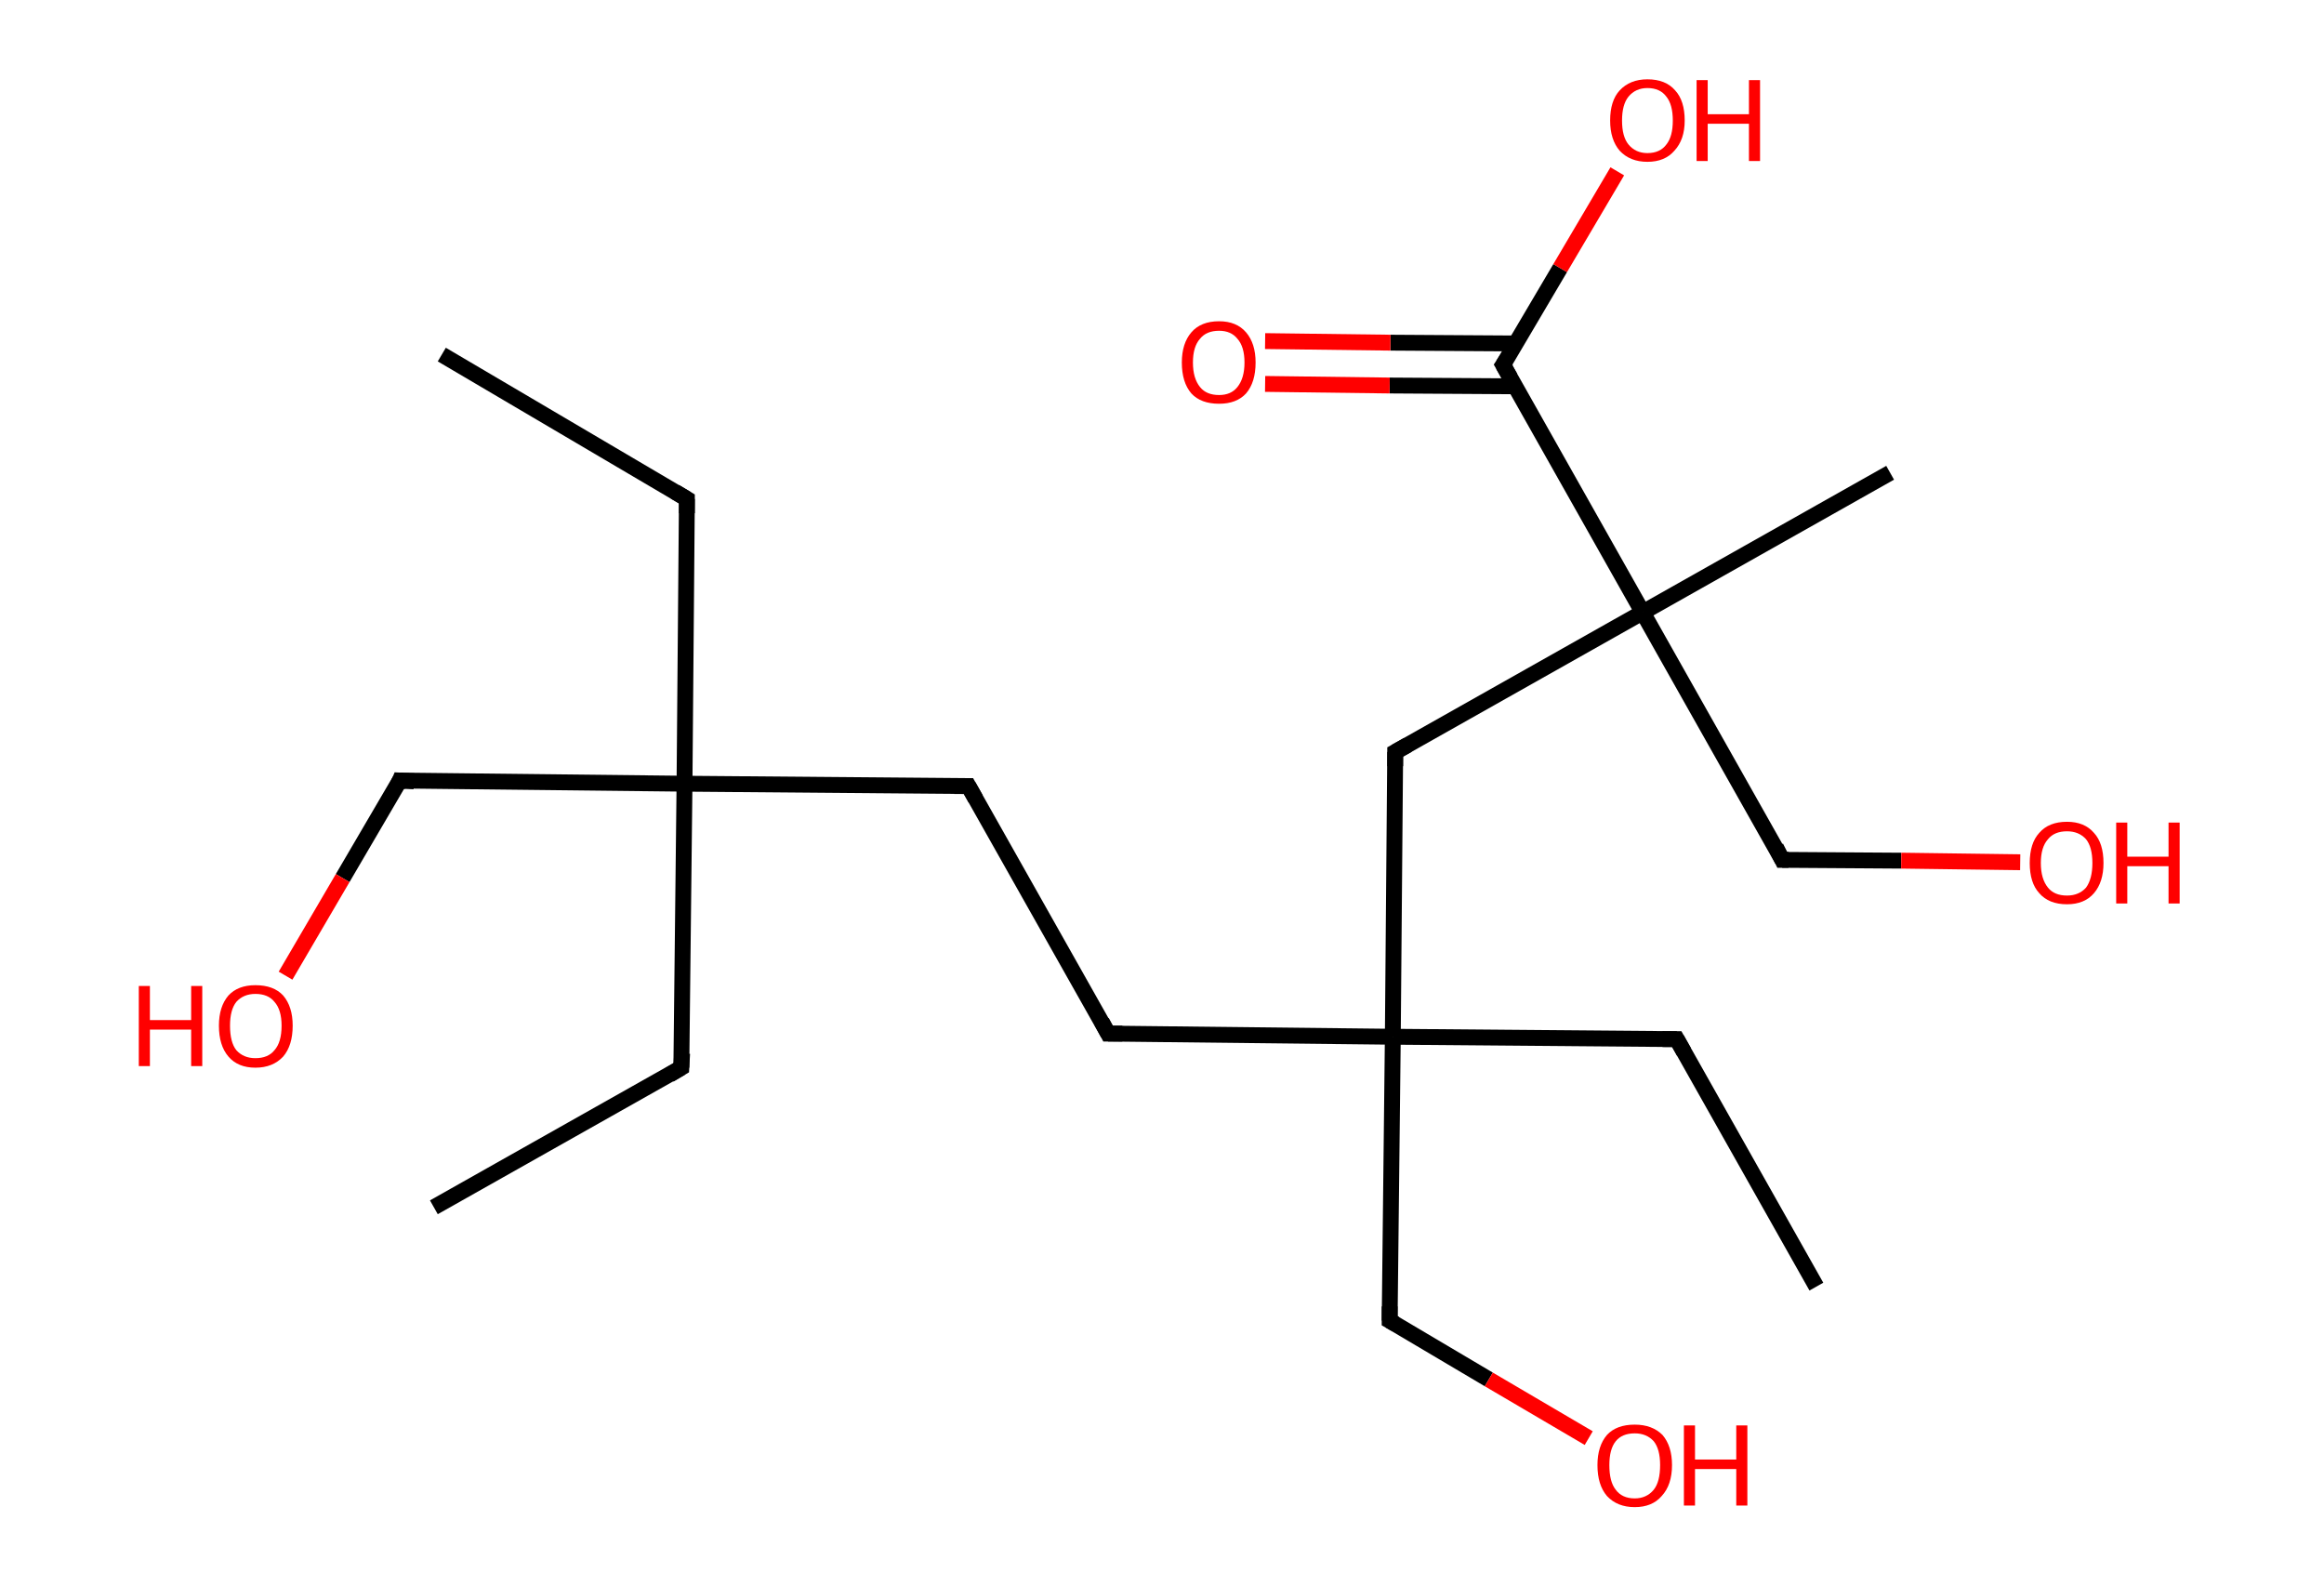 <?xml version='1.0' encoding='ASCII' standalone='yes'?>
<svg xmlns="http://www.w3.org/2000/svg" xmlns:rdkit="http://www.rdkit.org/xml" xmlns:xlink="http://www.w3.org/1999/xlink" version="1.1" baseProfile="full" xml:space="preserve" width="293px" height="200px" viewBox="0 0 293 200">
<!-- END OF HEADER -->
<rect style="opacity:1.0;fill:#FFFFFF;stroke:none" width="293.0" height="200.0" x="0.0" y="0.0"> </rect>
<path class="bond-0 atom-0 atom-1" d="M 55.7,44.7 L 86.6,62.9" style="fill:none;fill-rule:evenodd;stroke:#000000;stroke-width:2.0px;stroke-linecap:butt;stroke-linejoin:miter;stroke-opacity:1"/>
<path class="bond-1 atom-1 atom-2" d="M 86.6,62.9 L 86.3,98.8" style="fill:none;fill-rule:evenodd;stroke:#000000;stroke-width:2.0px;stroke-linecap:butt;stroke-linejoin:miter;stroke-opacity:1"/>
<path class="bond-2 atom-2 atom-3" d="M 86.3,98.8 L 85.9,134.6" style="fill:none;fill-rule:evenodd;stroke:#000000;stroke-width:2.0px;stroke-linecap:butt;stroke-linejoin:miter;stroke-opacity:1"/>
<path class="bond-3 atom-3 atom-4" d="M 85.9,134.6 L 54.7,152.2" style="fill:none;fill-rule:evenodd;stroke:#000000;stroke-width:2.0px;stroke-linecap:butt;stroke-linejoin:miter;stroke-opacity:1"/>
<path class="bond-4 atom-2 atom-5" d="M 86.3,98.8 L 50.4,98.4" style="fill:none;fill-rule:evenodd;stroke:#000000;stroke-width:2.0px;stroke-linecap:butt;stroke-linejoin:miter;stroke-opacity:1"/>
<path class="bond-5 atom-5 atom-6" d="M 50.4,98.4 L 43.2,110.7" style="fill:none;fill-rule:evenodd;stroke:#000000;stroke-width:2.0px;stroke-linecap:butt;stroke-linejoin:miter;stroke-opacity:1"/>
<path class="bond-5 atom-5 atom-6" d="M 43.2,110.7 L 36.0,123.0" style="fill:none;fill-rule:evenodd;stroke:#FF0000;stroke-width:2.0px;stroke-linecap:butt;stroke-linejoin:miter;stroke-opacity:1"/>
<path class="bond-6 atom-2 atom-7" d="M 86.3,98.8 L 122.1,99.1" style="fill:none;fill-rule:evenodd;stroke:#000000;stroke-width:2.0px;stroke-linecap:butt;stroke-linejoin:miter;stroke-opacity:1"/>
<path class="bond-7 atom-7 atom-8" d="M 122.1,99.1 L 139.7,130.3" style="fill:none;fill-rule:evenodd;stroke:#000000;stroke-width:2.0px;stroke-linecap:butt;stroke-linejoin:miter;stroke-opacity:1"/>
<path class="bond-8 atom-8 atom-9" d="M 139.7,130.3 L 175.6,130.7" style="fill:none;fill-rule:evenodd;stroke:#000000;stroke-width:2.0px;stroke-linecap:butt;stroke-linejoin:miter;stroke-opacity:1"/>
<path class="bond-9 atom-9 atom-10" d="M 175.6,130.7 L 211.4,131.0" style="fill:none;fill-rule:evenodd;stroke:#000000;stroke-width:2.0px;stroke-linecap:butt;stroke-linejoin:miter;stroke-opacity:1"/>
<path class="bond-10 atom-10 atom-11" d="M 211.4,131.0 L 229.0,162.2" style="fill:none;fill-rule:evenodd;stroke:#000000;stroke-width:2.0px;stroke-linecap:butt;stroke-linejoin:miter;stroke-opacity:1"/>
<path class="bond-11 atom-9 atom-12" d="M 175.6,130.7 L 175.2,166.5" style="fill:none;fill-rule:evenodd;stroke:#000000;stroke-width:2.0px;stroke-linecap:butt;stroke-linejoin:miter;stroke-opacity:1"/>
<path class="bond-12 atom-12 atom-13" d="M 175.2,166.5 L 187.7,173.9" style="fill:none;fill-rule:evenodd;stroke:#000000;stroke-width:2.0px;stroke-linecap:butt;stroke-linejoin:miter;stroke-opacity:1"/>
<path class="bond-12 atom-12 atom-13" d="M 187.7,173.9 L 200.3,181.3" style="fill:none;fill-rule:evenodd;stroke:#FF0000;stroke-width:2.0px;stroke-linecap:butt;stroke-linejoin:miter;stroke-opacity:1"/>
<path class="bond-13 atom-9 atom-14" d="M 175.6,130.7 L 175.9,94.8" style="fill:none;fill-rule:evenodd;stroke:#000000;stroke-width:2.0px;stroke-linecap:butt;stroke-linejoin:miter;stroke-opacity:1"/>
<path class="bond-14 atom-14 atom-15" d="M 175.9,94.8 L 207.1,77.2" style="fill:none;fill-rule:evenodd;stroke:#000000;stroke-width:2.0px;stroke-linecap:butt;stroke-linejoin:miter;stroke-opacity:1"/>
<path class="bond-15 atom-15 atom-16" d="M 207.1,77.2 L 238.3,59.6" style="fill:none;fill-rule:evenodd;stroke:#000000;stroke-width:2.0px;stroke-linecap:butt;stroke-linejoin:miter;stroke-opacity:1"/>
<path class="bond-16 atom-15 atom-17" d="M 207.1,77.2 L 224.7,108.4" style="fill:none;fill-rule:evenodd;stroke:#000000;stroke-width:2.0px;stroke-linecap:butt;stroke-linejoin:miter;stroke-opacity:1"/>
<path class="bond-17 atom-17 atom-18" d="M 224.7,108.4 L 239.7,108.5" style="fill:none;fill-rule:evenodd;stroke:#000000;stroke-width:2.0px;stroke-linecap:butt;stroke-linejoin:miter;stroke-opacity:1"/>
<path class="bond-17 atom-17 atom-18" d="M 239.7,108.5 L 254.7,108.7" style="fill:none;fill-rule:evenodd;stroke:#FF0000;stroke-width:2.0px;stroke-linecap:butt;stroke-linejoin:miter;stroke-opacity:1"/>
<path class="bond-18 atom-15 atom-19" d="M 207.1,77.2 L 189.5,46.0" style="fill:none;fill-rule:evenodd;stroke:#000000;stroke-width:2.0px;stroke-linecap:butt;stroke-linejoin:miter;stroke-opacity:1"/>
<path class="bond-19 atom-19 atom-20" d="M 191.1,43.3 L 175.3,43.2" style="fill:none;fill-rule:evenodd;stroke:#000000;stroke-width:2.0px;stroke-linecap:butt;stroke-linejoin:miter;stroke-opacity:1"/>
<path class="bond-19 atom-19 atom-20" d="M 175.3,43.2 L 159.5,43.0" style="fill:none;fill-rule:evenodd;stroke:#FF0000;stroke-width:2.0px;stroke-linecap:butt;stroke-linejoin:miter;stroke-opacity:1"/>
<path class="bond-19 atom-19 atom-20" d="M 191.0,48.7 L 175.2,48.6" style="fill:none;fill-rule:evenodd;stroke:#000000;stroke-width:2.0px;stroke-linecap:butt;stroke-linejoin:miter;stroke-opacity:1"/>
<path class="bond-19 atom-19 atom-20" d="M 175.2,48.6 L 159.5,48.4" style="fill:none;fill-rule:evenodd;stroke:#FF0000;stroke-width:2.0px;stroke-linecap:butt;stroke-linejoin:miter;stroke-opacity:1"/>
<path class="bond-20 atom-19 atom-21" d="M 189.5,46.0 L 196.7,33.8" style="fill:none;fill-rule:evenodd;stroke:#000000;stroke-width:2.0px;stroke-linecap:butt;stroke-linejoin:miter;stroke-opacity:1"/>
<path class="bond-20 atom-19 atom-21" d="M 196.7,33.8 L 203.9,21.6" style="fill:none;fill-rule:evenodd;stroke:#FF0000;stroke-width:2.0px;stroke-linecap:butt;stroke-linejoin:miter;stroke-opacity:1"/>
<path d="M 85.1,62.0 L 86.6,62.9 L 86.6,64.7" style="fill:none;stroke:#000000;stroke-width:2.0px;stroke-linecap:butt;stroke-linejoin:miter;stroke-opacity:1;"/>
<path d="M 86.0,132.8 L 85.9,134.6 L 84.4,135.5" style="fill:none;stroke:#000000;stroke-width:2.0px;stroke-linecap:butt;stroke-linejoin:miter;stroke-opacity:1;"/>
<path d="M 52.2,98.5 L 50.4,98.4 L 50.1,99.1" style="fill:none;stroke:#000000;stroke-width:2.0px;stroke-linecap:butt;stroke-linejoin:miter;stroke-opacity:1;"/>
<path d="M 120.3,99.1 L 122.1,99.1 L 123.0,100.7" style="fill:none;stroke:#000000;stroke-width:2.0px;stroke-linecap:butt;stroke-linejoin:miter;stroke-opacity:1;"/>
<path d="M 138.9,128.8 L 139.7,130.3 L 141.5,130.3" style="fill:none;stroke:#000000;stroke-width:2.0px;stroke-linecap:butt;stroke-linejoin:miter;stroke-opacity:1;"/>
<path d="M 209.6,131.0 L 211.4,131.0 L 212.3,132.6" style="fill:none;stroke:#000000;stroke-width:2.0px;stroke-linecap:butt;stroke-linejoin:miter;stroke-opacity:1;"/>
<path d="M 175.2,164.7 L 175.2,166.5 L 175.9,166.9" style="fill:none;stroke:#000000;stroke-width:2.0px;stroke-linecap:butt;stroke-linejoin:miter;stroke-opacity:1;"/>
<path d="M 175.9,96.6 L 175.9,94.8 L 177.5,93.9" style="fill:none;stroke:#000000;stroke-width:2.0px;stroke-linecap:butt;stroke-linejoin:miter;stroke-opacity:1;"/>
<path d="M 223.9,106.8 L 224.7,108.4 L 225.5,108.4" style="fill:none;stroke:#000000;stroke-width:2.0px;stroke-linecap:butt;stroke-linejoin:miter;stroke-opacity:1;"/>
<path d="M 190.4,47.6 L 189.5,46.0 L 189.9,45.4" style="fill:none;stroke:#000000;stroke-width:2.0px;stroke-linecap:butt;stroke-linejoin:miter;stroke-opacity:1;"/>
<path class="atom-6" d="M 17.5 124.3 L 18.9 124.3 L 18.9 128.6 L 24.1 128.6 L 24.1 124.3 L 25.5 124.3 L 25.5 134.4 L 24.1 134.4 L 24.1 129.8 L 18.9 129.8 L 18.9 134.4 L 17.5 134.4 L 17.5 124.3 " fill="#FF0000"/>
<path class="atom-6" d="M 27.6 129.3 Q 27.6 126.9, 28.8 125.5 Q 30.0 124.2, 32.2 124.2 Q 34.5 124.2, 35.7 125.5 Q 36.9 126.9, 36.9 129.3 Q 36.9 131.8, 35.7 133.2 Q 34.4 134.6, 32.2 134.6 Q 30.0 134.6, 28.8 133.2 Q 27.6 131.8, 27.6 129.3 M 32.2 133.4 Q 33.8 133.4, 34.6 132.4 Q 35.5 131.4, 35.5 129.3 Q 35.5 127.3, 34.6 126.3 Q 33.8 125.3, 32.2 125.3 Q 30.7 125.3, 29.8 126.3 Q 29.0 127.3, 29.0 129.3 Q 29.0 131.4, 29.8 132.4 Q 30.7 133.4, 32.2 133.4 " fill="#FF0000"/>
<path class="atom-13" d="M 201.4 184.7 Q 201.4 182.3, 202.6 180.9 Q 203.8 179.6, 206.1 179.6 Q 208.3 179.6, 209.6 180.9 Q 210.8 182.3, 210.8 184.7 Q 210.8 187.2, 209.5 188.6 Q 208.3 190.0, 206.1 190.0 Q 203.9 190.0, 202.6 188.6 Q 201.4 187.2, 201.4 184.7 M 206.1 188.9 Q 207.6 188.9, 208.5 187.8 Q 209.3 186.8, 209.3 184.7 Q 209.3 182.7, 208.5 181.7 Q 207.6 180.7, 206.1 180.7 Q 204.5 180.7, 203.7 181.7 Q 202.9 182.7, 202.9 184.7 Q 202.9 186.8, 203.7 187.8 Q 204.5 188.9, 206.1 188.9 " fill="#FF0000"/>
<path class="atom-13" d="M 212.3 179.7 L 213.7 179.7 L 213.7 184.0 L 218.9 184.0 L 218.9 179.7 L 220.3 179.7 L 220.3 189.8 L 218.9 189.8 L 218.9 185.2 L 213.7 185.2 L 213.7 189.8 L 212.3 189.8 L 212.3 179.7 " fill="#FF0000"/>
<path class="atom-18" d="M 255.9 108.8 Q 255.9 106.3, 257.1 105.0 Q 258.3 103.6, 260.6 103.6 Q 262.8 103.6, 264.0 105.0 Q 265.2 106.3, 265.2 108.8 Q 265.2 111.2, 264.0 112.6 Q 262.8 114.0, 260.6 114.0 Q 258.3 114.0, 257.1 112.6 Q 255.9 111.3, 255.9 108.8 M 260.6 112.9 Q 262.1 112.9, 263.0 111.9 Q 263.8 110.8, 263.8 108.8 Q 263.8 106.8, 263.0 105.8 Q 262.1 104.8, 260.6 104.8 Q 259.0 104.8, 258.2 105.8 Q 257.3 106.8, 257.3 108.8 Q 257.3 110.8, 258.2 111.9 Q 259.0 112.9, 260.6 112.9 " fill="#FF0000"/>
<path class="atom-18" d="M 266.8 103.7 L 268.2 103.7 L 268.2 108.0 L 273.4 108.0 L 273.4 103.7 L 274.8 103.7 L 274.8 113.9 L 273.4 113.9 L 273.4 109.2 L 268.2 109.2 L 268.2 113.9 L 266.8 113.9 L 266.8 103.7 " fill="#FF0000"/>
<path class="atom-20" d="M 149.0 45.7 Q 149.0 43.3, 150.2 41.9 Q 151.4 40.5, 153.7 40.5 Q 155.9 40.5, 157.1 41.9 Q 158.3 43.3, 158.3 45.7 Q 158.3 48.2, 157.1 49.6 Q 155.9 50.9, 153.7 50.9 Q 151.4 50.9, 150.2 49.6 Q 149.0 48.2, 149.0 45.7 M 153.7 49.8 Q 155.2 49.8, 156.0 48.8 Q 156.9 47.7, 156.9 45.7 Q 156.9 43.7, 156.0 42.7 Q 155.2 41.7, 153.7 41.7 Q 152.1 41.7, 151.3 42.7 Q 150.4 43.7, 150.4 45.7 Q 150.4 47.7, 151.3 48.8 Q 152.1 49.8, 153.7 49.8 " fill="#FF0000"/>
<path class="atom-21" d="M 203.0 15.2 Q 203.0 12.7, 204.2 11.4 Q 205.5 10.0, 207.7 10.0 Q 210.0 10.0, 211.2 11.4 Q 212.4 12.7, 212.4 15.2 Q 212.4 17.6, 211.1 19.0 Q 209.9 20.4, 207.7 20.4 Q 205.5 20.4, 204.2 19.0 Q 203.0 17.6, 203.0 15.2 M 207.7 19.3 Q 209.3 19.3, 210.1 18.2 Q 210.9 17.2, 210.9 15.2 Q 210.9 13.2, 210.1 12.2 Q 209.3 11.1, 207.7 11.1 Q 206.2 11.1, 205.3 12.2 Q 204.5 13.2, 204.5 15.2 Q 204.5 17.2, 205.3 18.2 Q 206.2 19.3, 207.7 19.3 " fill="#FF0000"/>
<path class="atom-21" d="M 213.9 10.1 L 215.3 10.1 L 215.3 14.4 L 220.5 14.4 L 220.5 10.1 L 221.9 10.1 L 221.9 20.3 L 220.5 20.3 L 220.5 15.6 L 215.3 15.6 L 215.3 20.3 L 213.9 20.3 L 213.9 10.1 " fill="#FF0000"/>
</svg>
